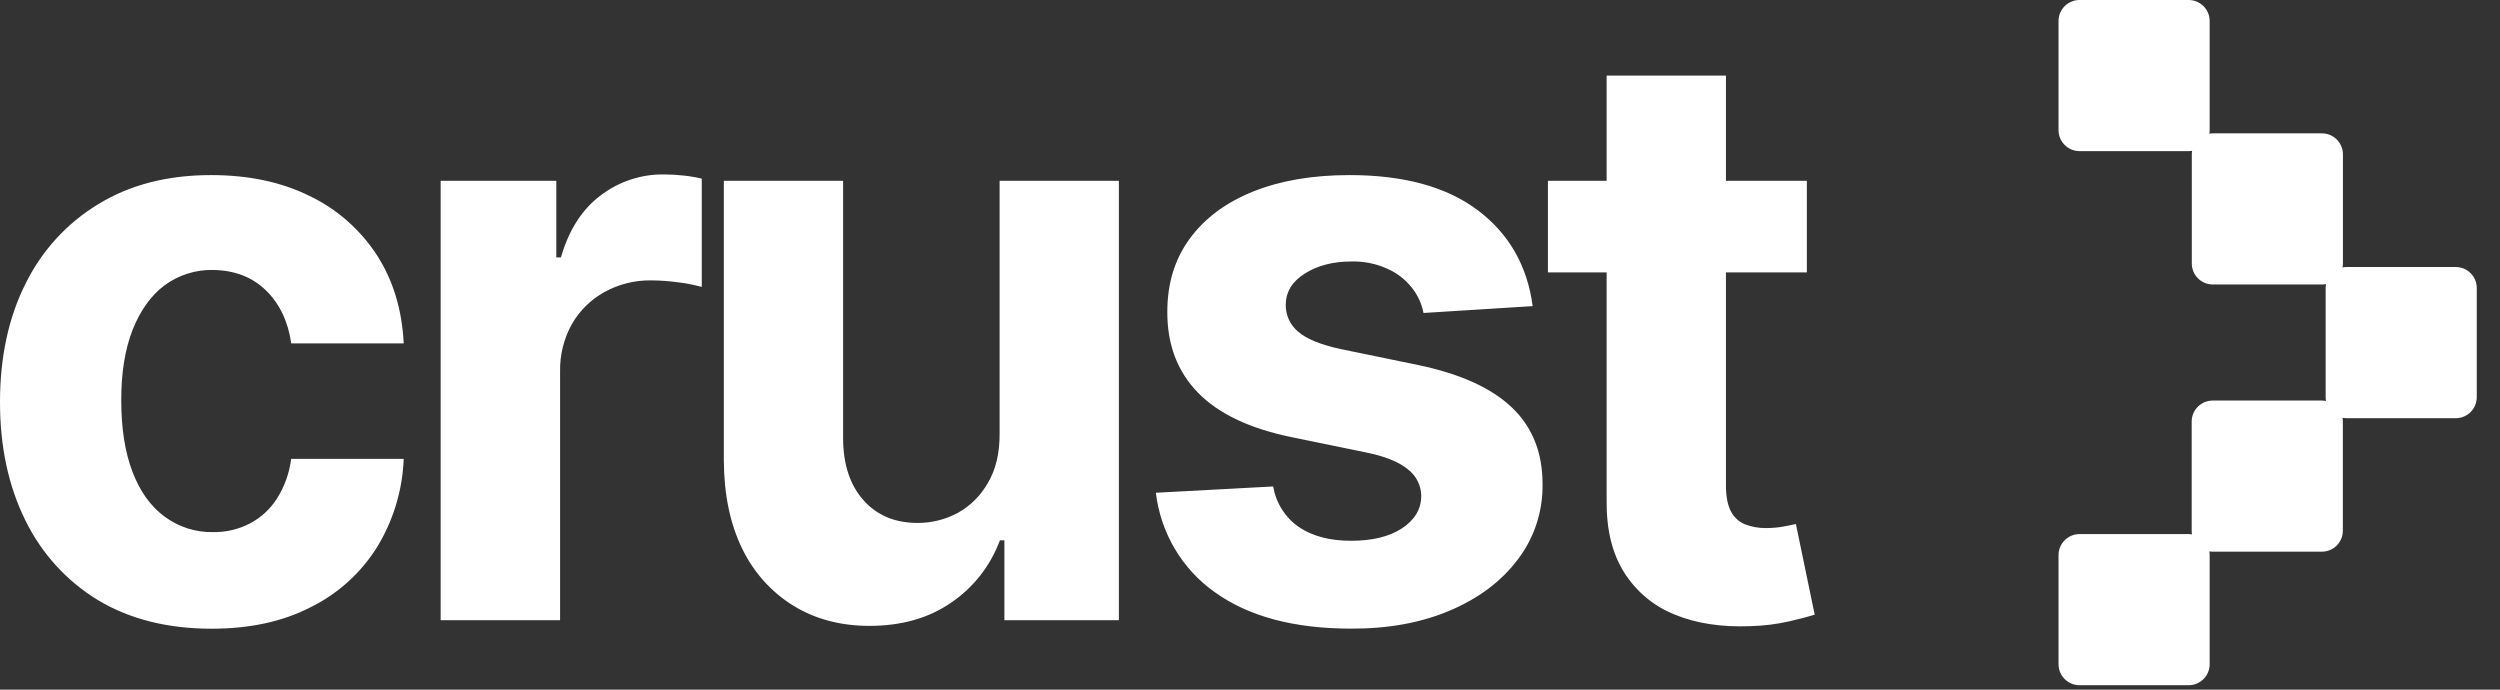 <svg width="58" height="16" viewBox="0 0 58 16" fill="none" xmlns="http://www.w3.org/2000/svg">
<rect x="0" y="0" width="58" height="16" fill="#333333" stroke="none"/>
<path d="M37.274 1.754H40.042V11.255C40.042 11.517 40.081 11.72 40.158 11.866C40.229 12.001 40.344 12.107 40.483 12.164C40.641 12.225 40.808 12.254 40.977 12.251C41.107 12.251 41.238 12.24 41.367 12.218L41.665 12.158L42.101 14.261C41.962 14.305 41.767 14.356 41.516 14.414C41.215 14.482 40.908 14.52 40.6 14.527C39.933 14.553 39.348 14.463 38.846 14.255C38.369 14.064 37.962 13.725 37.684 13.286C37.406 12.848 37.269 12.295 37.274 11.627V1.754ZM41.919 4.195V6.319H35.912V4.195H41.919ZM35.558 7.102L33.025 7.261C32.983 7.041 32.887 6.836 32.747 6.664C32.595 6.475 32.401 6.328 32.182 6.233C31.922 6.116 31.641 6.059 31.357 6.066C30.928 6.066 30.567 6.16 30.272 6.346C29.977 6.532 29.83 6.775 29.829 7.076C29.828 7.194 29.854 7.311 29.903 7.417C29.953 7.524 30.025 7.618 30.115 7.693C30.305 7.86 30.632 7.995 31.096 8.097L32.903 8.469C33.874 8.672 34.597 8.999 35.073 9.451C35.549 9.903 35.787 10.494 35.787 11.226C35.798 11.863 35.594 12.484 35.209 12.985C34.828 13.489 34.304 13.882 33.637 14.165C32.97 14.448 32.206 14.588 31.343 14.584C30.023 14.584 28.97 14.303 28.187 13.741C27.811 13.477 27.494 13.135 27.258 12.737C27.022 12.339 26.871 11.894 26.816 11.432L29.537 11.286C29.57 11.476 29.639 11.658 29.742 11.819C29.845 11.981 29.978 12.12 30.135 12.228C30.452 12.441 30.856 12.547 31.349 12.546C31.835 12.546 32.224 12.452 32.519 12.262C32.818 12.067 32.969 11.818 32.973 11.512C32.973 11.389 32.944 11.268 32.888 11.158C32.833 11.049 32.753 10.954 32.655 10.882C32.447 10.713 32.127 10.585 31.694 10.497L29.966 10.142C28.993 9.943 28.268 9.598 27.79 9.107C27.313 8.615 27.077 7.989 27.082 7.229C27.082 6.574 27.255 6.01 27.602 5.537C27.949 5.063 28.44 4.698 29.076 4.442C29.713 4.188 30.457 4.062 31.31 4.062C32.57 4.062 33.562 4.334 34.285 4.878C35.008 5.423 35.433 6.164 35.558 7.102ZM23.191 10.048V4.195H25.958V14.388H23.302V12.536H23.198C22.979 13.124 22.587 13.628 22.074 13.976C21.554 14.338 20.92 14.52 20.171 14.52C19.504 14.52 18.917 14.365 18.411 14.055C17.899 13.741 17.487 13.282 17.222 12.735C16.941 12.164 16.798 11.481 16.793 10.685V4.195H19.56V10.181C19.564 10.783 19.723 11.258 20.035 11.608C20.347 11.957 20.764 12.132 21.286 12.132C21.611 12.134 21.933 12.054 22.221 11.899C22.515 11.736 22.758 11.493 22.923 11.196C23.106 10.886 23.195 10.504 23.191 10.048ZM10.223 14.388V4.195H12.906V5.971H13.014C13.195 5.339 13.501 4.861 13.929 4.538C14.356 4.211 14.877 4.038 15.41 4.047C15.56 4.047 15.709 4.056 15.858 4.073C16.001 4.087 16.142 4.111 16.281 4.144V6.657C16.104 6.608 15.924 6.572 15.742 6.551C15.533 6.522 15.322 6.506 15.112 6.505C14.731 6.498 14.355 6.592 14.02 6.777C13.708 6.95 13.447 7.207 13.267 7.52C13.081 7.855 12.986 8.236 12.994 8.621V14.388H10.223ZM4.91 14.586C3.889 14.586 3.01 14.365 2.273 13.923C1.547 13.482 0.961 12.837 0.585 12.065C0.195 11.273 0 10.362 0 9.332C0 8.287 0.197 7.371 0.591 6.584C0.97 5.813 1.559 5.171 2.286 4.733C3.019 4.285 3.889 4.062 4.897 4.062C5.768 4.062 6.53 4.223 7.184 4.547C7.813 4.848 8.35 5.319 8.737 5.908C9.117 6.492 9.327 7.178 9.366 7.967H6.757C6.684 7.459 6.489 7.049 6.173 6.74C5.857 6.43 5.447 6.271 4.943 6.263C4.541 6.254 4.146 6.379 3.819 6.618C3.504 6.855 3.257 7.198 3.079 7.647C2.901 8.096 2.812 8.643 2.813 9.285C2.813 9.936 2.899 10.489 3.073 10.944C3.246 11.4 3.495 11.747 3.819 11.986C4.146 12.227 4.54 12.353 4.943 12.345C5.238 12.35 5.53 12.282 5.794 12.146C6.05 12.013 6.267 11.814 6.424 11.569C6.601 11.29 6.714 10.975 6.755 10.645H9.366C9.338 11.376 9.122 12.086 8.741 12.705C8.365 13.3 7.836 13.777 7.211 14.085C6.565 14.419 5.798 14.586 4.91 14.586Z" fill="white"/>
<path d="M48.245 0H50.777C51.046 0 51.264 0.218 51.264 0.487V3.019C51.264 3.288 51.046 3.506 50.777 3.506H48.245C47.976 3.506 47.758 3.288 47.758 3.019V0.487C47.758 0.218 47.976 0 48.245 0Z" fill="white"/>
<path d="M51.335 9.293H53.866C54.136 9.293 54.354 9.511 54.354 9.78V12.312C54.354 12.581 54.136 12.799 53.866 12.799H51.335C51.066 12.799 50.847 12.581 50.847 12.312V9.78C50.847 9.511 51.066 9.293 51.335 9.293Z" fill="white"/>
<path d="M51.337 3.094H53.869C54.138 3.094 54.356 3.312 54.356 3.581V6.113C54.356 6.382 54.138 6.6 53.869 6.6H51.337C51.068 6.6 50.85 6.382 50.85 6.113V3.581C50.85 3.312 51.068 3.094 51.337 3.094Z" fill="white"/>
<path d="M48.245 12.391H50.777C51.046 12.391 51.264 12.609 51.264 12.878V15.41C51.264 15.679 51.046 15.897 50.777 15.897H48.245C47.976 15.897 47.758 15.679 47.758 15.41V12.878C47.758 12.609 47.976 12.391 48.245 12.391Z" fill="white"/>
<path d="M54.442 6.195H56.974C57.243 6.195 57.461 6.413 57.461 6.683V9.214C57.461 9.483 57.243 9.702 56.974 9.702H54.442C54.173 9.702 53.955 9.483 53.955 9.214V6.683C53.955 6.413 54.173 6.195 54.442 6.195Z" fill="white"/>
</svg>

